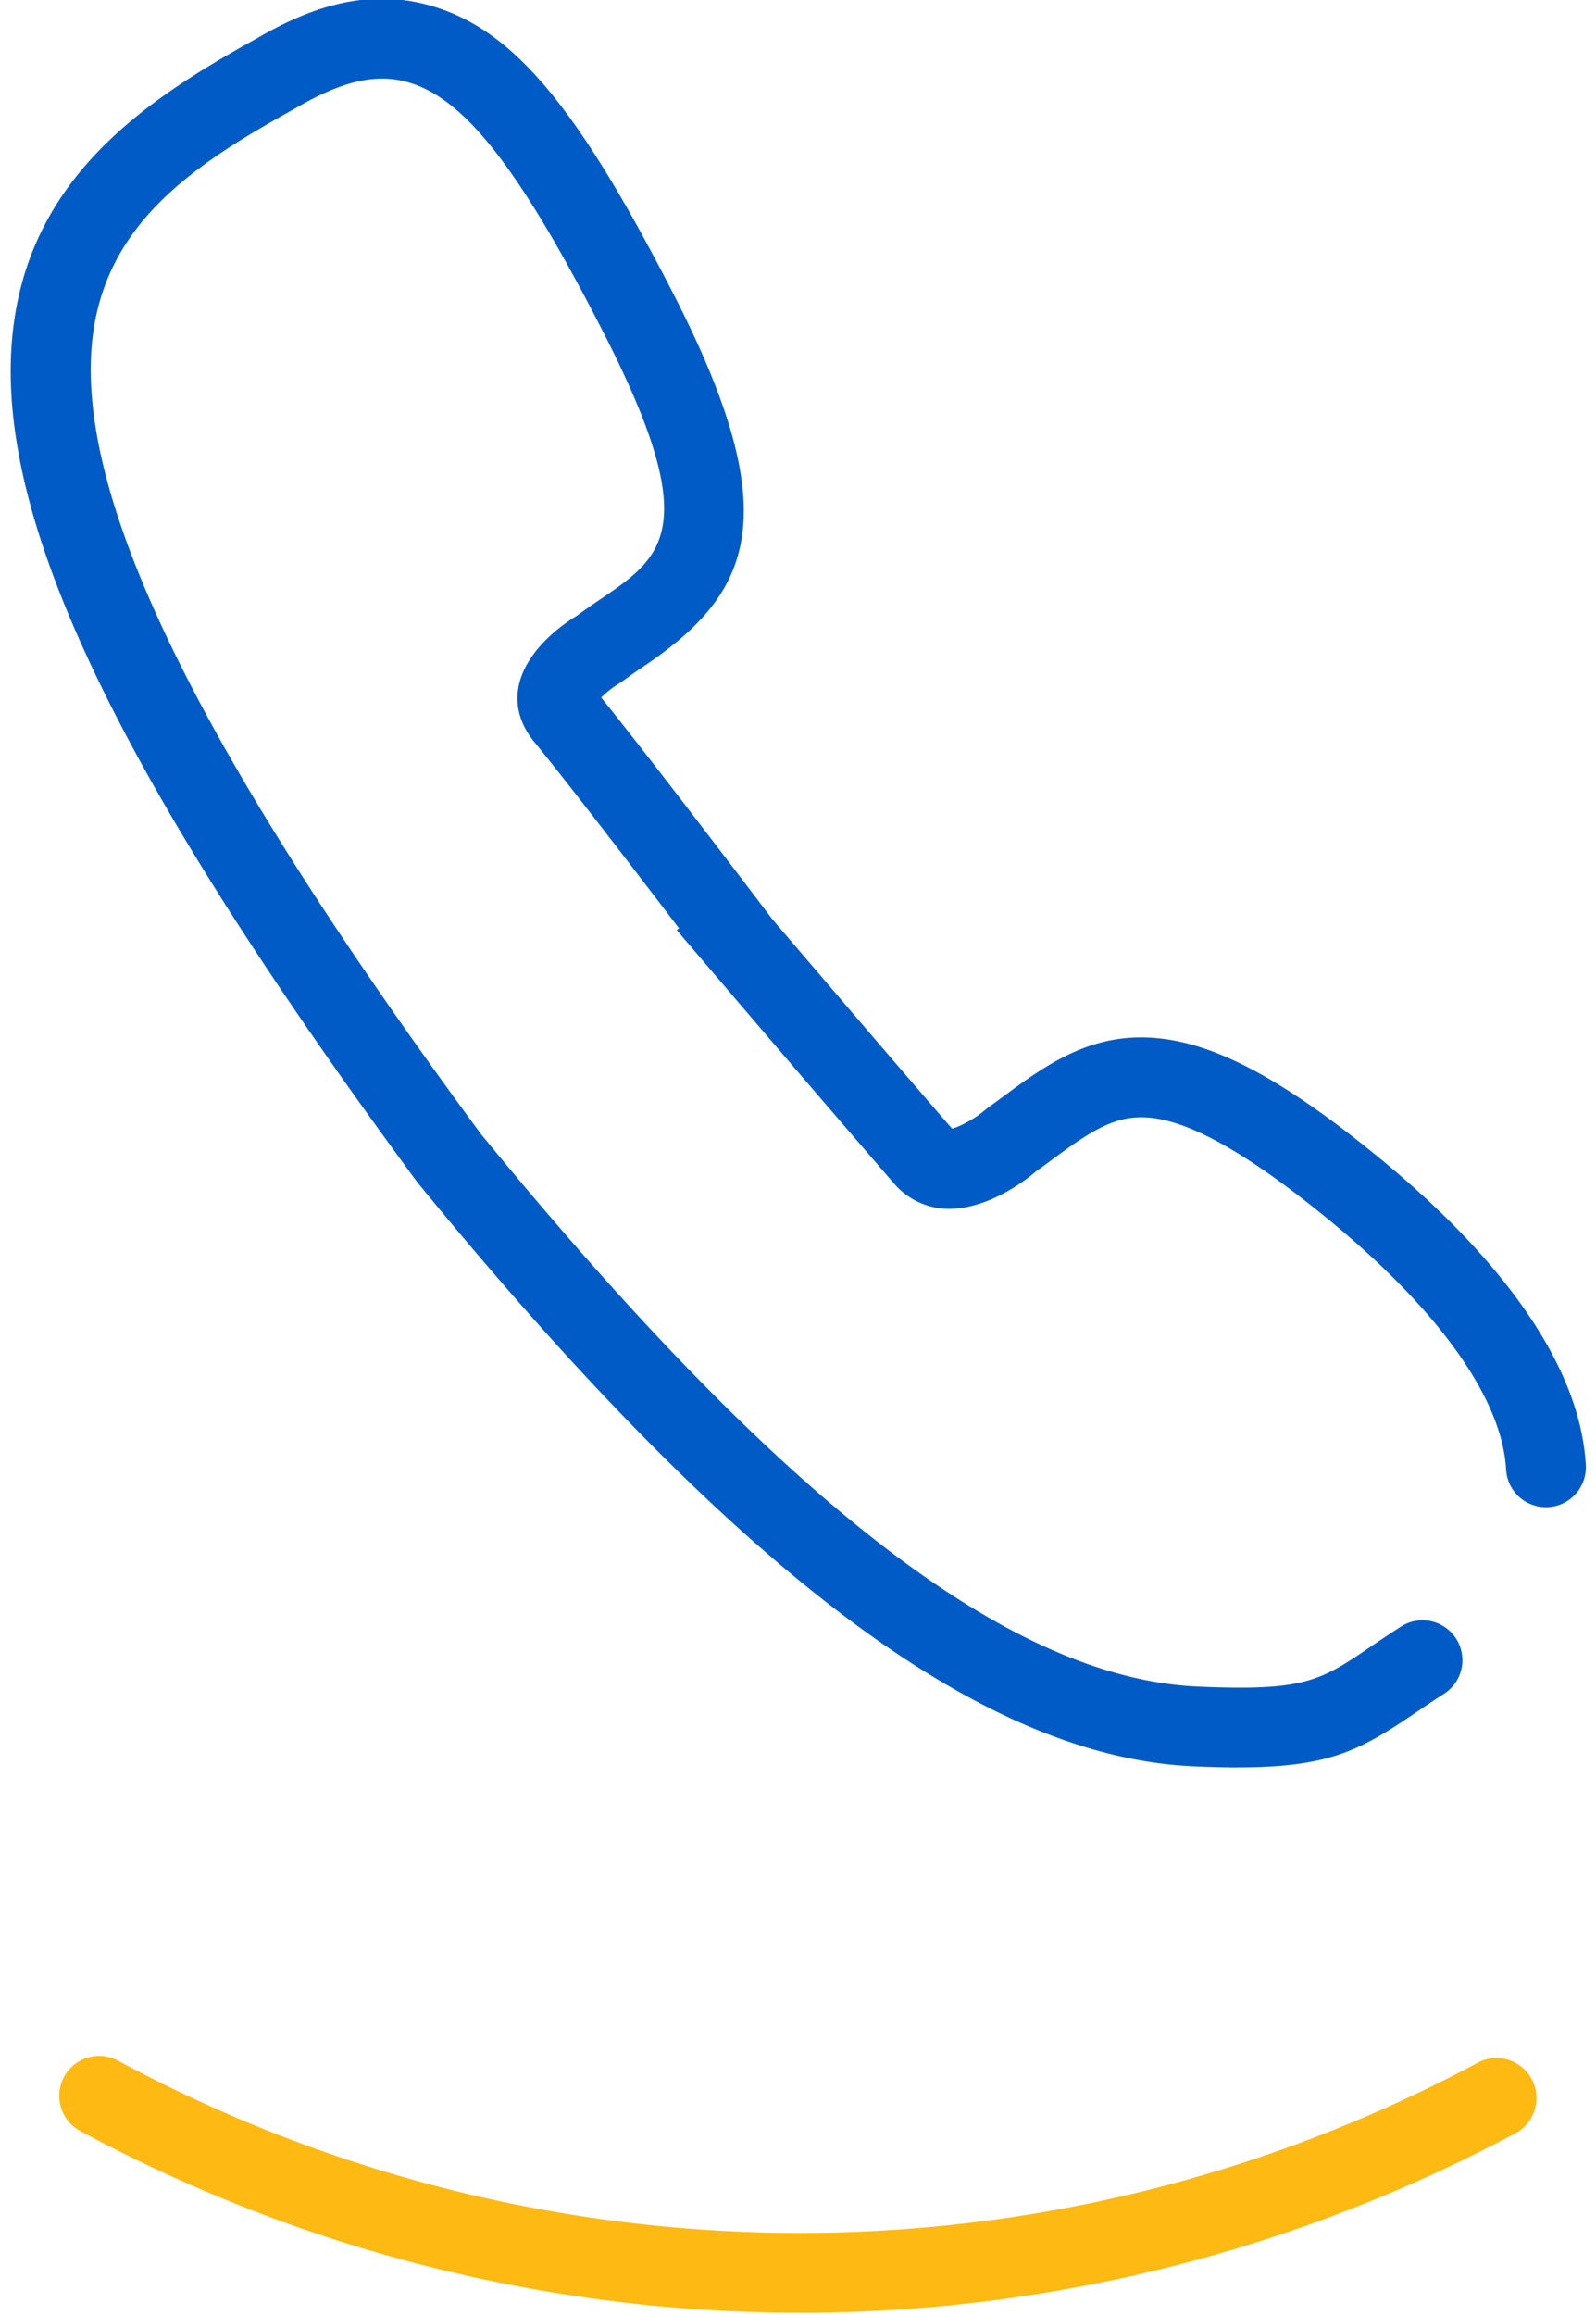 <svg width="40" height="58" viewBox="0 0 40 58" xmlns="http://www.w3.org/2000/svg"><title>8D41E68E-E5AC-4C47-BE61-D61E133C383E</title><g fill="none" fill-rule="evenodd"><path d="M31.017 44.28c-.335 0-.702-.01-1.108-.028a10.052 10.052 0 0 1-.539-.039c-5.162-.51-11.147-5.117-18.832-14.497l-.067-.08C2.414 18.712-.569 12.083.466 7.432c.742-3.332 3.47-5.086 5.966-6.467C7.75.193 8.89-.122 10.007-.008c.26.025.522.075.773.147 2.063.587 3.658 2.475 6.091 7.212 2.845 5.538 2 7.481-.69 9.311-.184.124-.37.251-.558.39l-.119.08a2.35 2.35 0 0 0-.437.344c1.334 1.651 4.07 5.265 4.19 5.423l.09.12c.642.751 3.342 3.912 4.513 5.257.206-.047.602-.27.803-.446l.1-.08c.175-.124.298-.216.418-.305l.106-.078c1.085-.8 2.185-1.513 3.746-1.353 1.45.145 3.11 1.03 5.381 2.87 3.364 2.724 5.207 5.436 5.332 7.842a1.001 1.001 0 0 1-1.999.104c-.092-1.798-1.723-4.069-4.592-6.392-1.897-1.537-3.31-2.333-4.32-2.433-.79-.08-1.364.236-2.362.972l-.102.075c-.134.1-.273.203-.418.304-.023.022-1.133 1.004-2.305.925a1.82 1.82 0 0 1-1.258-.648 1070.145 1070.145 0 0 1-4.7-5.476l-.732-.857.061-.04c-.96-1.26-2.748-3.598-3.627-4.67-.348-.424-.486-.9-.398-1.374.19-1.022 1.332-1.71 1.461-1.786.19-.142.4-.287.604-.424 1.56-1.06 2.59-1.762.032-6.74-2.086-4.062-3.449-5.8-4.862-6.204a2.298 2.298 0 0 0-.418-.08c-.679-.07-1.435.163-2.39.722-2.325 1.287-4.44 2.641-5.002 5.164-.874 3.92 2.188 10.447 9.634 20.544 7.36 8.98 12.915 13.355 17.517 13.81.145.015.287.026.426.032 2.707.122 3.094-.14 4.378-1.012.221-.15.461-.312.736-.488a.998.998 0 1 1 1.084 1.68c-.26.167-.489.323-.698.464-1.38.936-2.144 1.381-4.479 1.381" fill="#005BC6"/><path d="M20.045 57.943A38.027 38.027 0 0 1 1.993 53.38a1 1 0 0 1 .953-1.758 36.025 36.025 0 0 0 17.099 4.322 36.006 36.006 0 0 0 17.027-4.284 1.002 1.002 0 0 1 .95 1.762 38.039 38.039 0 0 1-17.977 4.522" fill="#FFB913"/></g></svg>